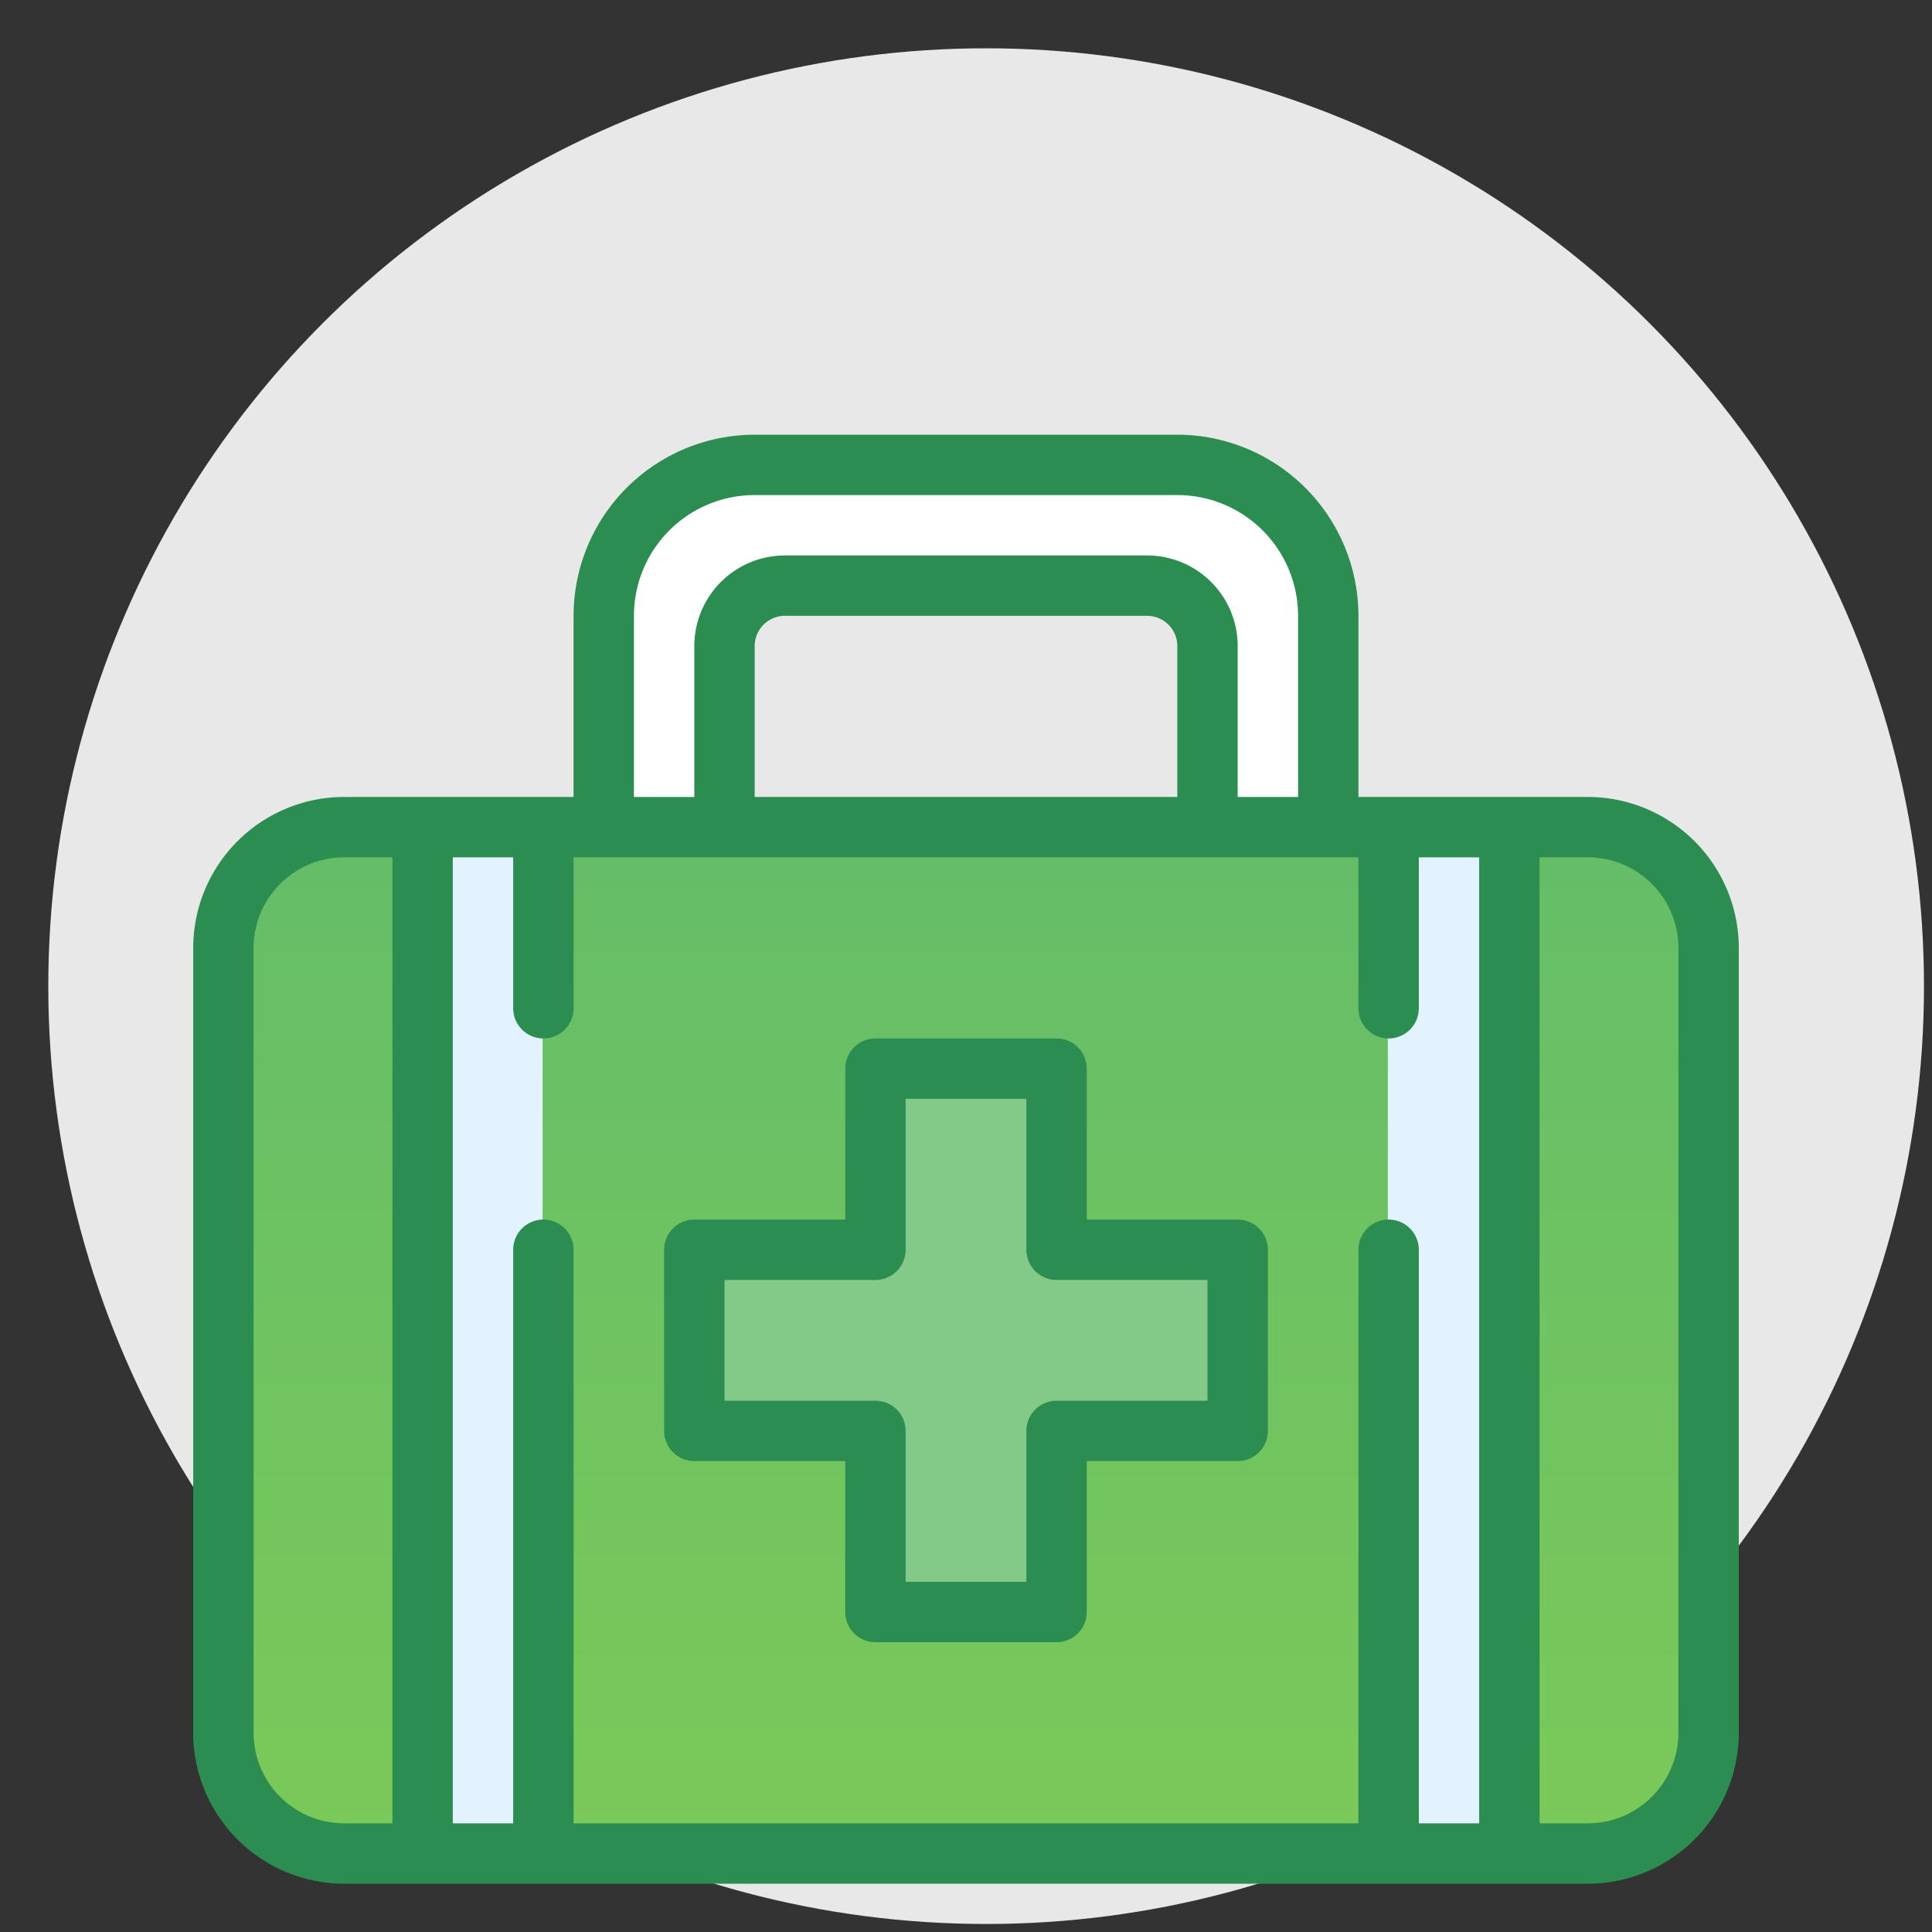 <svg xmlns="http://www.w3.org/2000/svg" xmlns:xlink="http://www.w3.org/1999/xlink" width="40" height="40" viewBox="0 0 40 40">
  <rect x="0" y="0" width="40" height="40" fill="#333333" stroke="none"/>
  <defs>
    <linearGradient id="linear-gradient" x1="0.5" x2="0.5" y2="1" gradientUnits="objectBoundingBox">
      <stop offset="0" stop-color="#64bd68"/>
      <stop offset="1" stop-color="#7bc958"/>
    </linearGradient>
  </defs>
  <g id="Group_14060" data-name="Group 14060" transform="translate(-278 -175)">
    <circle id="Ellipse_1367" data-name="Ellipse 1367" cx="19.417" cy="19.417" r="19.417" transform="translate(279 176)" fill="#e8e8e8"/>
    <g id="Group_11271" data-name="Group 11271" transform="translate(282 168)">
      <path id="Path_19208" data-name="Path 19208" d="M38,146H12.25a2.5,2.5,0,0,0-2.5,2.5v16.25a2.5,2.5,0,0,0,2.5,2.5H38a2.5,2.5,0,0,0,2.5-2.5V148.5A2.5,2.5,0,0,0,38,146Z" transform="translate(-9.141 -121.875)" fill="url(#linear-gradient)"/>
      <g id="Group_11270" data-name="Group 11270" transform="translate(4.734 24.125)">
        <rect id="Rectangle_6415" data-name="Rectangle 6415" width="2.5" height="21.25" fill="#e3f2ff"/>
        <rect id="Rectangle_6416" data-name="Rectangle 6416" width="2.5" height="21.25" transform="translate(20)" fill="#e3f2ff"/>
      </g>
      <path id="Path_19209" data-name="Path 19209" d="M150.75,29.125V33.5h-2.5V29.75A1.25,1.25,0,0,0,147,28.5h-7.5a1.25,1.25,0,0,0-1.25,1.25V33.5h-2.5V29.125A3.125,3.125,0,0,1,138.875,26h8.75A3.125,3.125,0,0,1,150.75,29.125Z" transform="translate(-127.266 -9.375)" fill="#fff"/>
      <path id="Path_19210" data-name="Path 19210" d="M177,229.75v3.75h-3.75v3.75H169.5V233.5h-3.75v-3.75h3.75V226h3.75v3.75Z" transform="translate(-155.391 -196.875)" fill="#83ca88"/>
      <path id="Path_19213" data-name="Path 19213" d="M167.875,219.75H164.75v-3.125a.625.625,0,0,0-.625-.625h-3.75a.625.625,0,0,0-.625.625v3.125h-3.125a.625.625,0,0,0-.625.625v3.75a.625.625,0,0,0,.625.625h3.125v3.125a.625.625,0,0,0,.625.625h3.75a.625.625,0,0,0,.625-.625V224.75h3.125a.625.625,0,0,0,.625-.625v-3.75A.625.625,0,0,0,167.875,219.75Zm-.625,3.75h-3.125a.625.625,0,0,0-.625.625v3.125H161v-3.125a.625.625,0,0,0-.625-.625H157.25V221h3.125a.625.625,0,0,0,.625-.625V217.25h2.5v3.125a.625.625,0,0,0,.625.625h3.125Z" transform="translate(-146.25 -187.5)" fill="#2c8d51"/>
      <path id="Path_19214" data-name="Path 19214" d="M28.875,23.5h-4.75V19.75A3.754,3.754,0,0,0,20.375,16h-8.75a3.754,3.754,0,0,0-3.75,3.75V23.5H3.125A3.129,3.129,0,0,0,0,26.625v16.25A3.129,3.129,0,0,0,3.125,46h25.75A3.129,3.129,0,0,0,32,42.875V26.625A3.129,3.129,0,0,0,28.875,23.5ZM24.75,32.25a.625.625,0,0,0-.625.625V44.75H7.875V32.875a.625.625,0,0,0-1.25,0V44.75H5.375v-20h1.25v3.125a.625.625,0,0,0,1.25,0V24.75h16.25v3.125a.625.625,0,0,0,1.25,0V24.75h1.25v20h-1.25V32.875A.625.625,0,0,0,24.75,32.25ZM20.375,23.5h-8.75V20.375a.626.626,0,0,1,.625-.625h7.5a.626.626,0,0,1,.625.625ZM9.125,19.75a2.5,2.5,0,0,1,2.5-2.5h8.75a2.5,2.5,0,0,1,2.5,2.5V23.5h-1.25V20.375A1.877,1.877,0,0,0,19.75,18.5h-7.5a1.877,1.877,0,0,0-1.875,1.875V23.5H9.125ZM1.25,42.875V26.625A1.877,1.877,0,0,1,3.125,24.75h1v20h-1A1.877,1.877,0,0,1,1.25,42.875Zm29.5,0a1.877,1.877,0,0,1-1.875,1.875h-1v-20h1a1.877,1.877,0,0,1,1.875,1.875Z" fill="#2c8d51"/>
    </g>
    <rect id="Rectangle_6456" data-name="Rectangle 6456" width="40" height="40" transform="translate(278 175)" fill="none"/>
  </g>
</svg>
